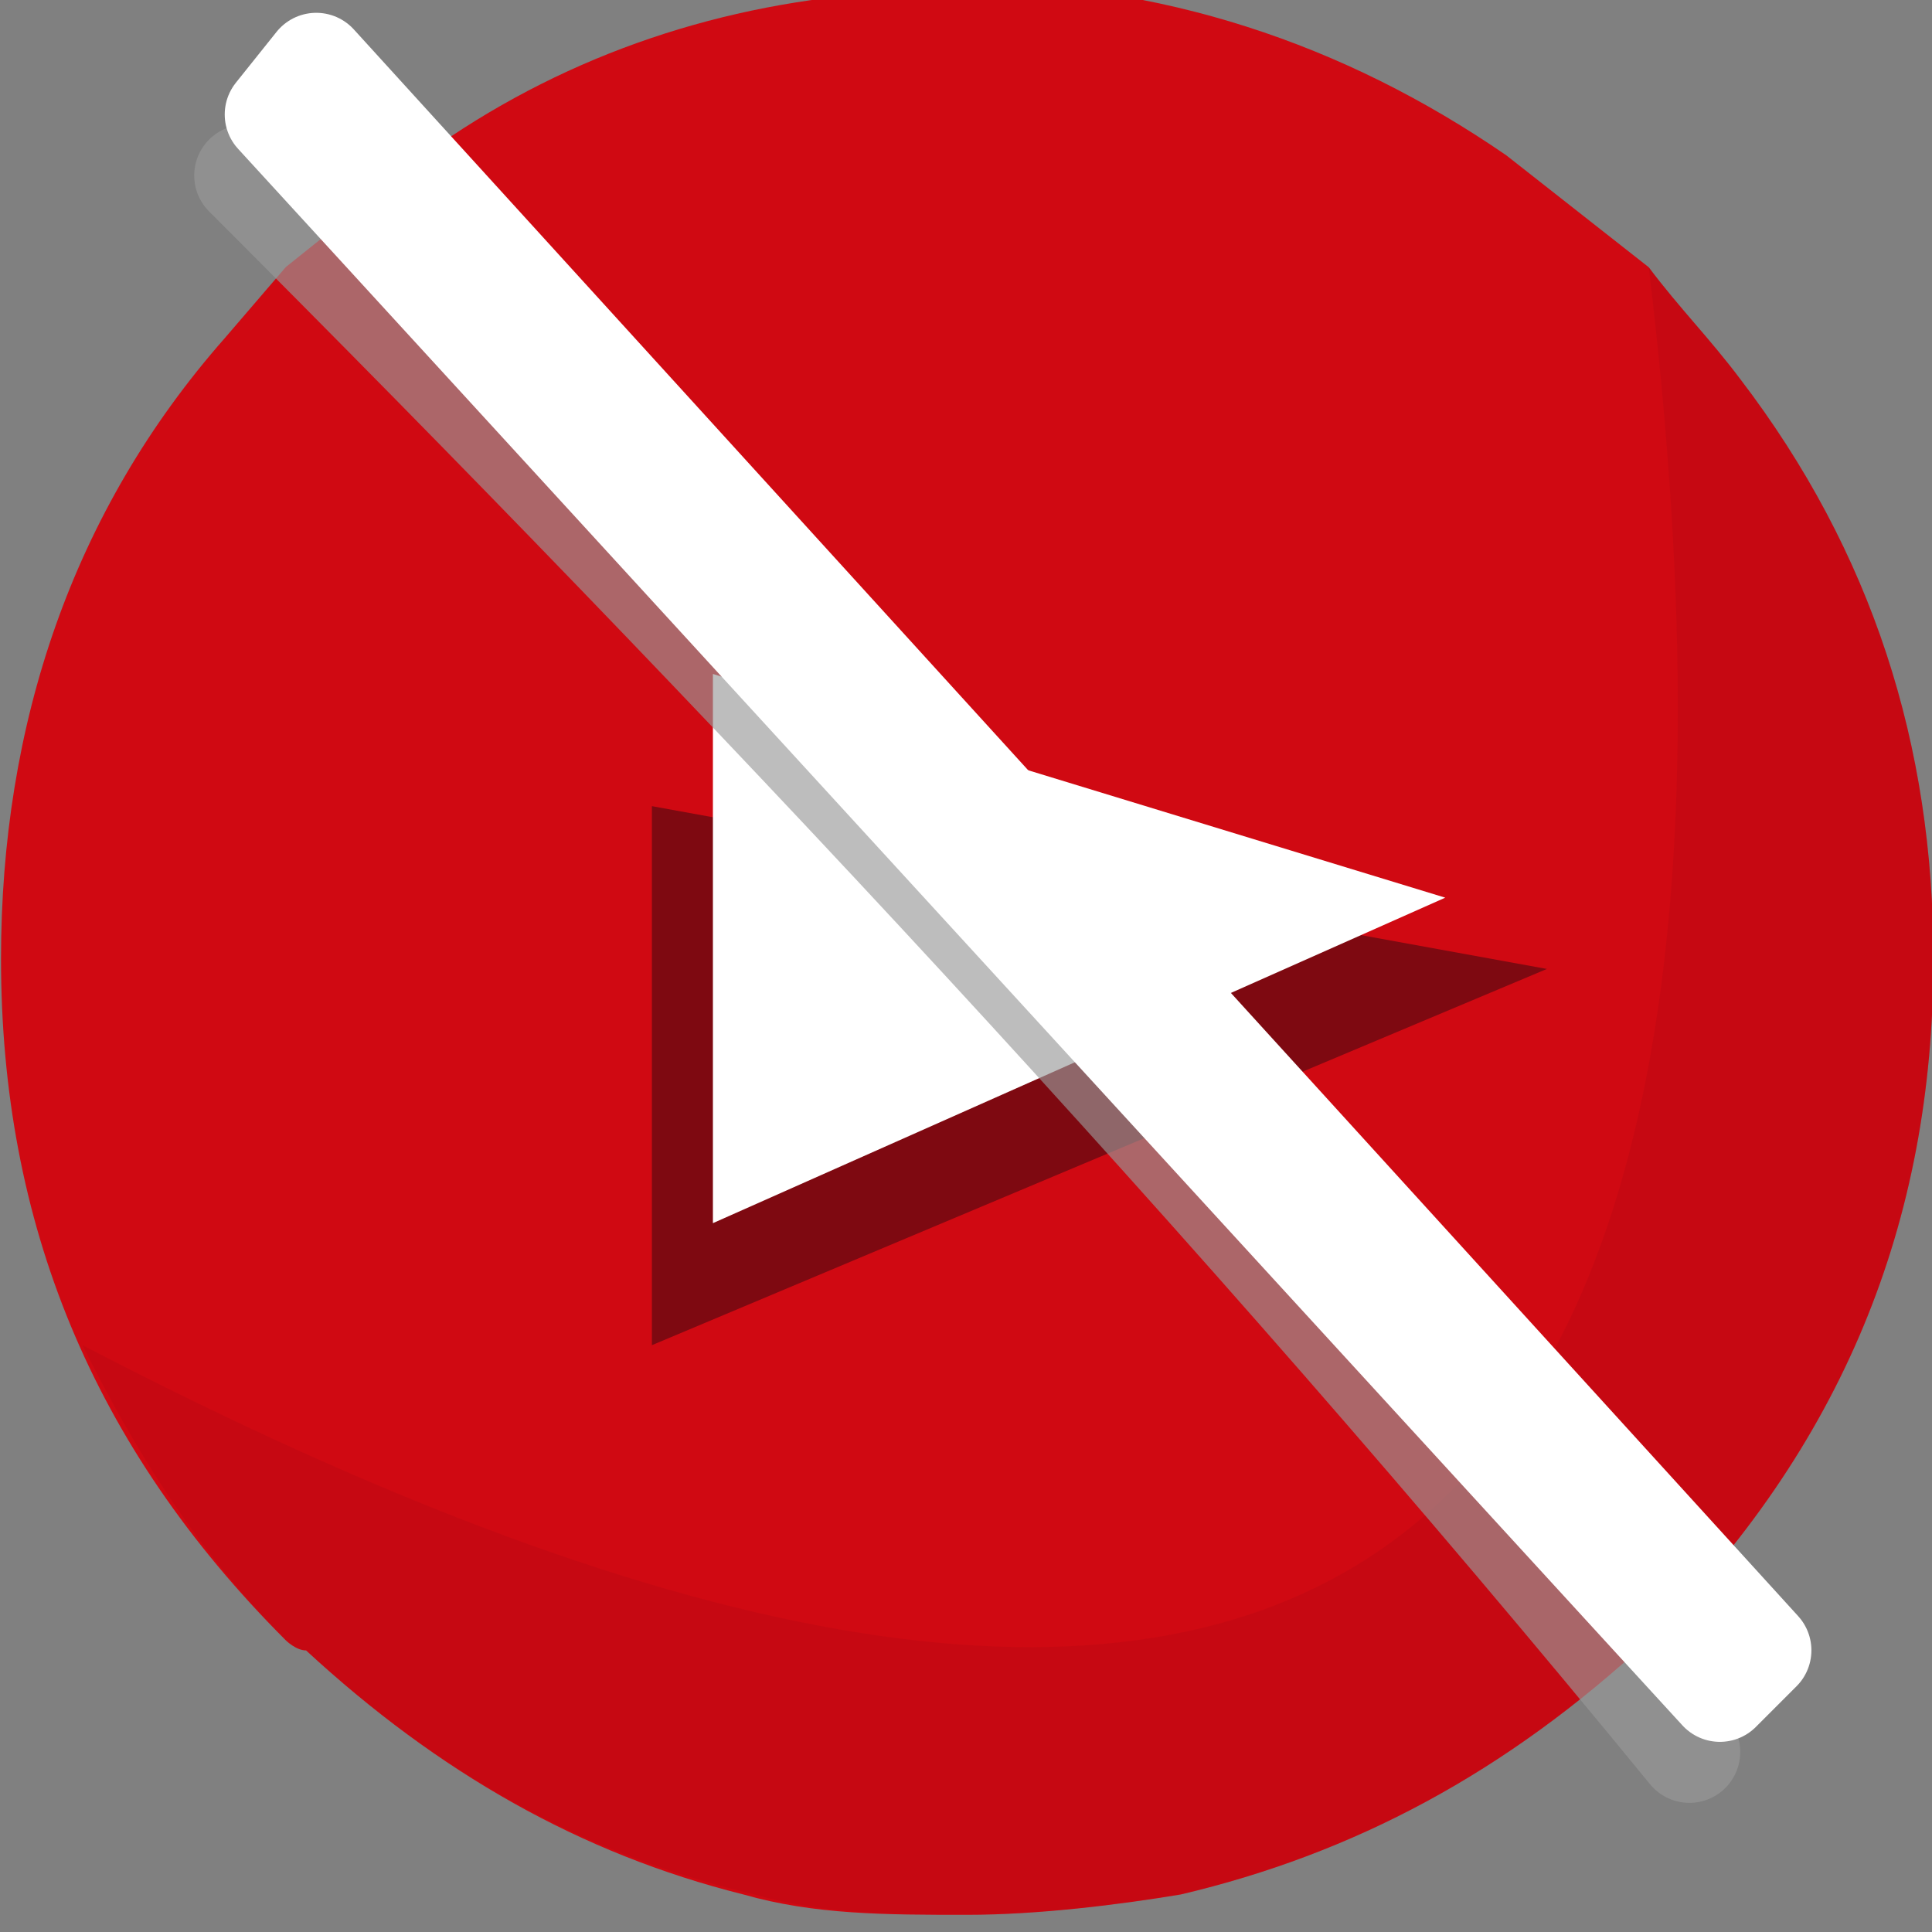 <svg xmlns="http://www.w3.org/2000/svg" viewBox="0 0 19 19"><rect x="0" y="0" width="19" height="19" fill="#808080" stroke="none"/><path d="M8.712-.074c-1.6.1-3.101.6-4.401 1.5l-1.5 1.2-.601.7C.71 5.028.01 7.128.01 9.429c0 2.6.9 4.801 2.8 6.702 0 0 .1.1.2.1 1.3 1.2 2.7 2 4.301 2.4.7.2 1.4.2 2.2.2.701 0 1.501-.1 2.101-.2 1.7-.4 3.201-1.2 4.601-2.5 1.9-1.9 2.801-4.101 2.801-6.702 0-2.1-.6-4-1.9-5.701-.3-.4-.6-.7-.9-1.1l-1.4-1.1C13.212.425 11.411-.175 9.411-.175h-.7z" fill="#d00912"/><path d="M17.114 3.727c-.3-.4-.6-.7-.9-1.1C17.813 15.93 12.712 19.43.81 13.228c.5 1 1.1 2 2 2.9 0 0 .1.1.2.1 1.3 1.201 2.7 2.001 4.401 2.401.7.2 1.4.2 2.1.2.701 0 1.501-.1 2.101-.2 1.7-.4 3.201-1.2 4.601-2.5 1.9-1.9 2.801-4.101 2.801-6.702 0-2.1-.6-4-1.9-5.701z" fill="#9a0912" fill-opacity=".176"/><path d="M6.411 13.229l8.802-3.7-8.802-1.601v5.301z" fill="#480912" fill-opacity=".6"/><path d="M7.011 12.029l7.202-3.201-7.202-2.2v5.4z" fill="#fff"/><path d="M2.41 1.726C7.311 6.627 12.112 11.73 16.614 17.23" fill="none" stroke="#999" stroke-linecap="round" stroke-linejoin="round" stroke-miterlimit="4.001" stroke-opacity=".647" stroke-width="1"/><path d="M17.314 16.23l-.4.4L2.71 1.126l.4-.5L17.314 16.23z" fill="none" stroke="#fff" stroke-linecap="round" stroke-linejoin="round" stroke-miterlimit="4.001" stroke-width="1"/></svg>